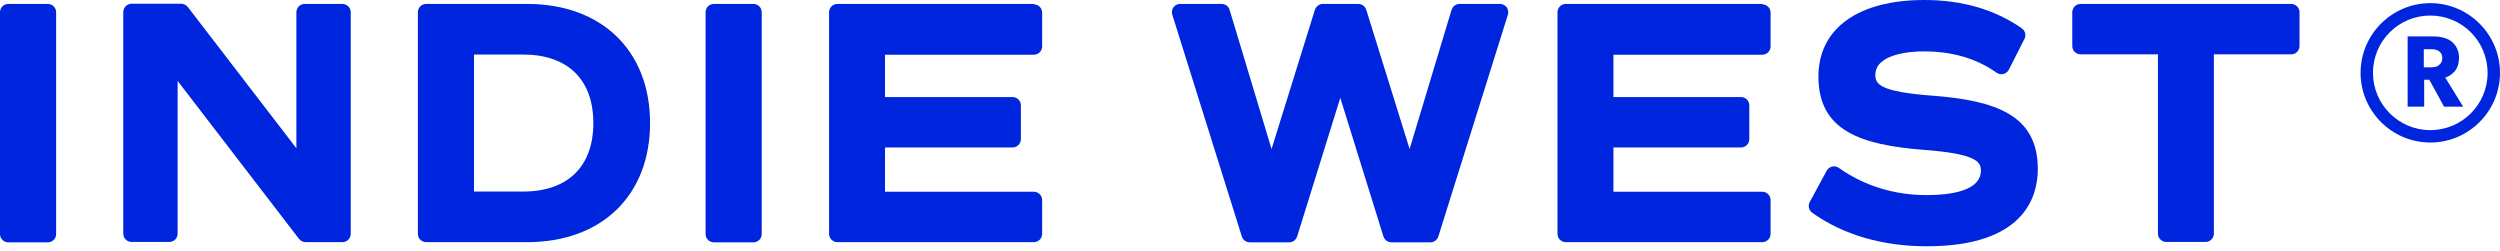 <svg width="199" height="20" viewBox="0 0 199 20" fill="none" xmlns="http://www.w3.org/2000/svg">
<path d="M195.332 5.751C195.567 5.5 195.739 5.124 195.739 4.576C195.739 4.027 195.489 3.573 195.128 3.291C194.768 3.024 194.282 2.899 193.655 2.899H191.648V8.493H192.965V6.346H193.372L194.548 8.493H196.069L194.642 6.174C194.846 6.111 195.112 5.986 195.332 5.735V5.751ZM194.125 5.202C193.968 5.328 193.749 5.359 193.451 5.359H192.934V3.917H193.451C193.749 3.917 193.968 3.949 194.125 4.059C194.297 4.184 194.407 4.341 194.407 4.623C194.407 4.905 194.297 5.061 194.125 5.187V5.202Z" fill="#0025DE"/>
<path d="M193.451 0.25C190.394 0.25 187.902 2.742 187.902 5.798C187.902 8.854 190.394 11.345 193.451 11.345C196.508 11.345 199 8.854 199 5.798C199 2.742 196.508 0.25 193.451 0.25ZM193.451 10.358C190.943 10.358 188.889 8.321 188.889 5.798C188.889 3.275 190.927 1.238 193.451 1.238C195.975 1.238 198.012 3.275 198.012 5.798C198.012 8.321 195.975 10.358 193.451 10.358Z" fill="#0025DE"/>
<path d="M3.809 0.313H0.658C0.295 0.313 0 0.608 0 0.972V18.632C0 18.996 0.295 19.29 0.658 19.29H3.809C4.173 19.29 4.468 18.996 4.468 18.632V0.972C4.468 0.608 4.173 0.313 3.809 0.313Z" fill="#0025DE"/>
<path d="M27.26 0.314H24.25C23.89 0.314 23.592 0.611 23.592 0.972V11.8L14.954 0.564C14.829 0.408 14.641 0.298 14.422 0.298H10.471C10.111 0.298 9.813 0.596 9.813 0.956V18.601C9.813 18.961 10.111 19.259 10.471 19.259H13.481C13.842 19.259 14.139 18.961 14.139 18.601V6.441L23.796 19.008C23.921 19.165 24.109 19.275 24.328 19.275H27.26C27.62 19.275 27.918 18.977 27.918 18.617V0.972C27.918 0.611 27.62 0.314 27.26 0.314Z" fill="#0025DE"/>
<path d="M41.963 0.313H33.922C33.561 0.313 33.263 0.611 33.263 0.972V18.616C33.263 18.977 33.561 19.275 33.922 19.275H41.963C47.904 19.275 51.745 15.545 51.745 9.794C51.745 4.043 47.904 0.313 41.963 0.313ZM37.731 4.341H41.634C45.192 4.341 47.23 6.331 47.23 9.794C47.23 13.257 45.192 15.247 41.634 15.247H37.731V4.325V4.341Z" fill="#0025DE"/>
<path d="M59.974 0.313H56.824C56.46 0.313 56.165 0.608 56.165 0.972V18.632C56.165 18.996 56.46 19.29 56.824 19.29H59.974C60.338 19.29 60.633 18.996 60.633 18.632V0.972C60.633 0.608 60.338 0.313 59.974 0.313Z" fill="#0025DE"/>
<path d="M82.296 0.313H66.652C66.292 0.313 65.994 0.611 65.994 0.972V18.616C65.994 18.977 66.292 19.275 66.652 19.275H82.296C82.657 19.275 82.955 18.977 82.955 18.616V15.921C82.955 15.561 82.657 15.263 82.296 15.263H70.446V11.737H80.603C80.964 11.737 81.262 11.44 81.262 11.079V8.384C81.262 8.023 80.964 7.726 80.603 7.726H70.446V4.356H82.296C82.657 4.356 82.955 4.059 82.955 3.698V1.003C82.955 0.643 82.657 0.345 82.296 0.345V0.313Z" fill="#0025DE"/>
<path d="M119.353 0.313H116.186C115.889 0.313 115.638 0.502 115.544 0.784L112.205 11.863L108.756 0.784C108.662 0.502 108.411 0.313 108.114 0.313H105.308C105.01 0.313 104.759 0.502 104.665 0.784L101.216 11.863L97.877 0.784C97.799 0.502 97.533 0.313 97.235 0.313H93.943C93.724 0.313 93.535 0.407 93.41 0.58C93.284 0.752 93.253 0.972 93.316 1.175L98.849 18.82C98.943 19.102 99.194 19.29 99.492 19.29H102.611C102.909 19.29 103.16 19.102 103.254 18.82L106.687 7.788L110.12 18.82C110.214 19.102 110.465 19.29 110.763 19.29H113.851C114.149 19.29 114.399 19.102 114.493 18.82L120.027 1.175C120.09 0.972 120.058 0.752 119.933 0.58C119.807 0.407 119.604 0.313 119.4 0.313H119.353Z" fill="#0025DE"/>
<path d="M140.28 0.313H124.636C124.275 0.313 123.977 0.611 123.977 0.972V18.616C123.977 18.977 124.275 19.275 124.636 19.275H140.28C140.64 19.275 140.938 18.977 140.938 18.616V15.921C140.938 15.561 140.64 15.263 140.28 15.263H128.429V11.737H138.587C138.947 11.737 139.245 11.44 139.245 11.079V8.384C139.245 8.023 138.947 7.726 138.587 7.726H128.429V4.356H140.28C140.64 4.356 140.938 4.059 140.938 3.698V1.003C140.938 0.643 140.64 0.345 140.28 0.345V0.313Z" fill="#0025DE"/>
<path d="M153.823 7.616C149.622 7.302 149.277 6.691 149.277 5.97C149.277 4.231 152.24 4.09 153.149 4.09C155.391 4.09 157.335 4.654 158.918 5.782C159.075 5.892 159.278 5.939 159.466 5.892C159.655 5.845 159.811 5.72 159.905 5.547L161.144 3.103C161.3 2.805 161.206 2.445 160.94 2.257C158.808 0.768 156.206 0 153.181 0C147.898 0 144.747 2.272 144.747 6.096C144.747 10.389 148.086 11.533 153.102 11.925C157.319 12.239 157.679 12.881 157.679 13.571C157.679 15.185 155.312 15.529 153.337 15.529C150.767 15.529 148.368 14.777 146.377 13.367C146.221 13.257 146.033 13.21 145.844 13.257C145.656 13.304 145.5 13.414 145.406 13.586L144.057 16.078C143.901 16.376 143.979 16.736 144.261 16.94C146.691 18.679 149.842 19.604 153.369 19.604C161.065 19.604 162.21 15.733 162.21 13.445C162.21 9.152 158.855 8.008 153.839 7.616H153.823Z" fill="#0025DE"/>
<path d="M182.4 0.313H165.611C165.251 0.313 164.953 0.611 164.953 0.972V3.667C164.953 4.027 165.251 4.325 165.611 4.325H171.772V18.601C171.772 18.961 172.07 19.259 172.43 19.259H175.565C175.926 19.259 176.224 18.961 176.224 18.601V4.325H182.384C182.745 4.325 183.042 4.027 183.042 3.667V0.972C183.042 0.611 182.745 0.313 182.384 0.313H182.4Z" fill="#0025DE"/>
</svg>
